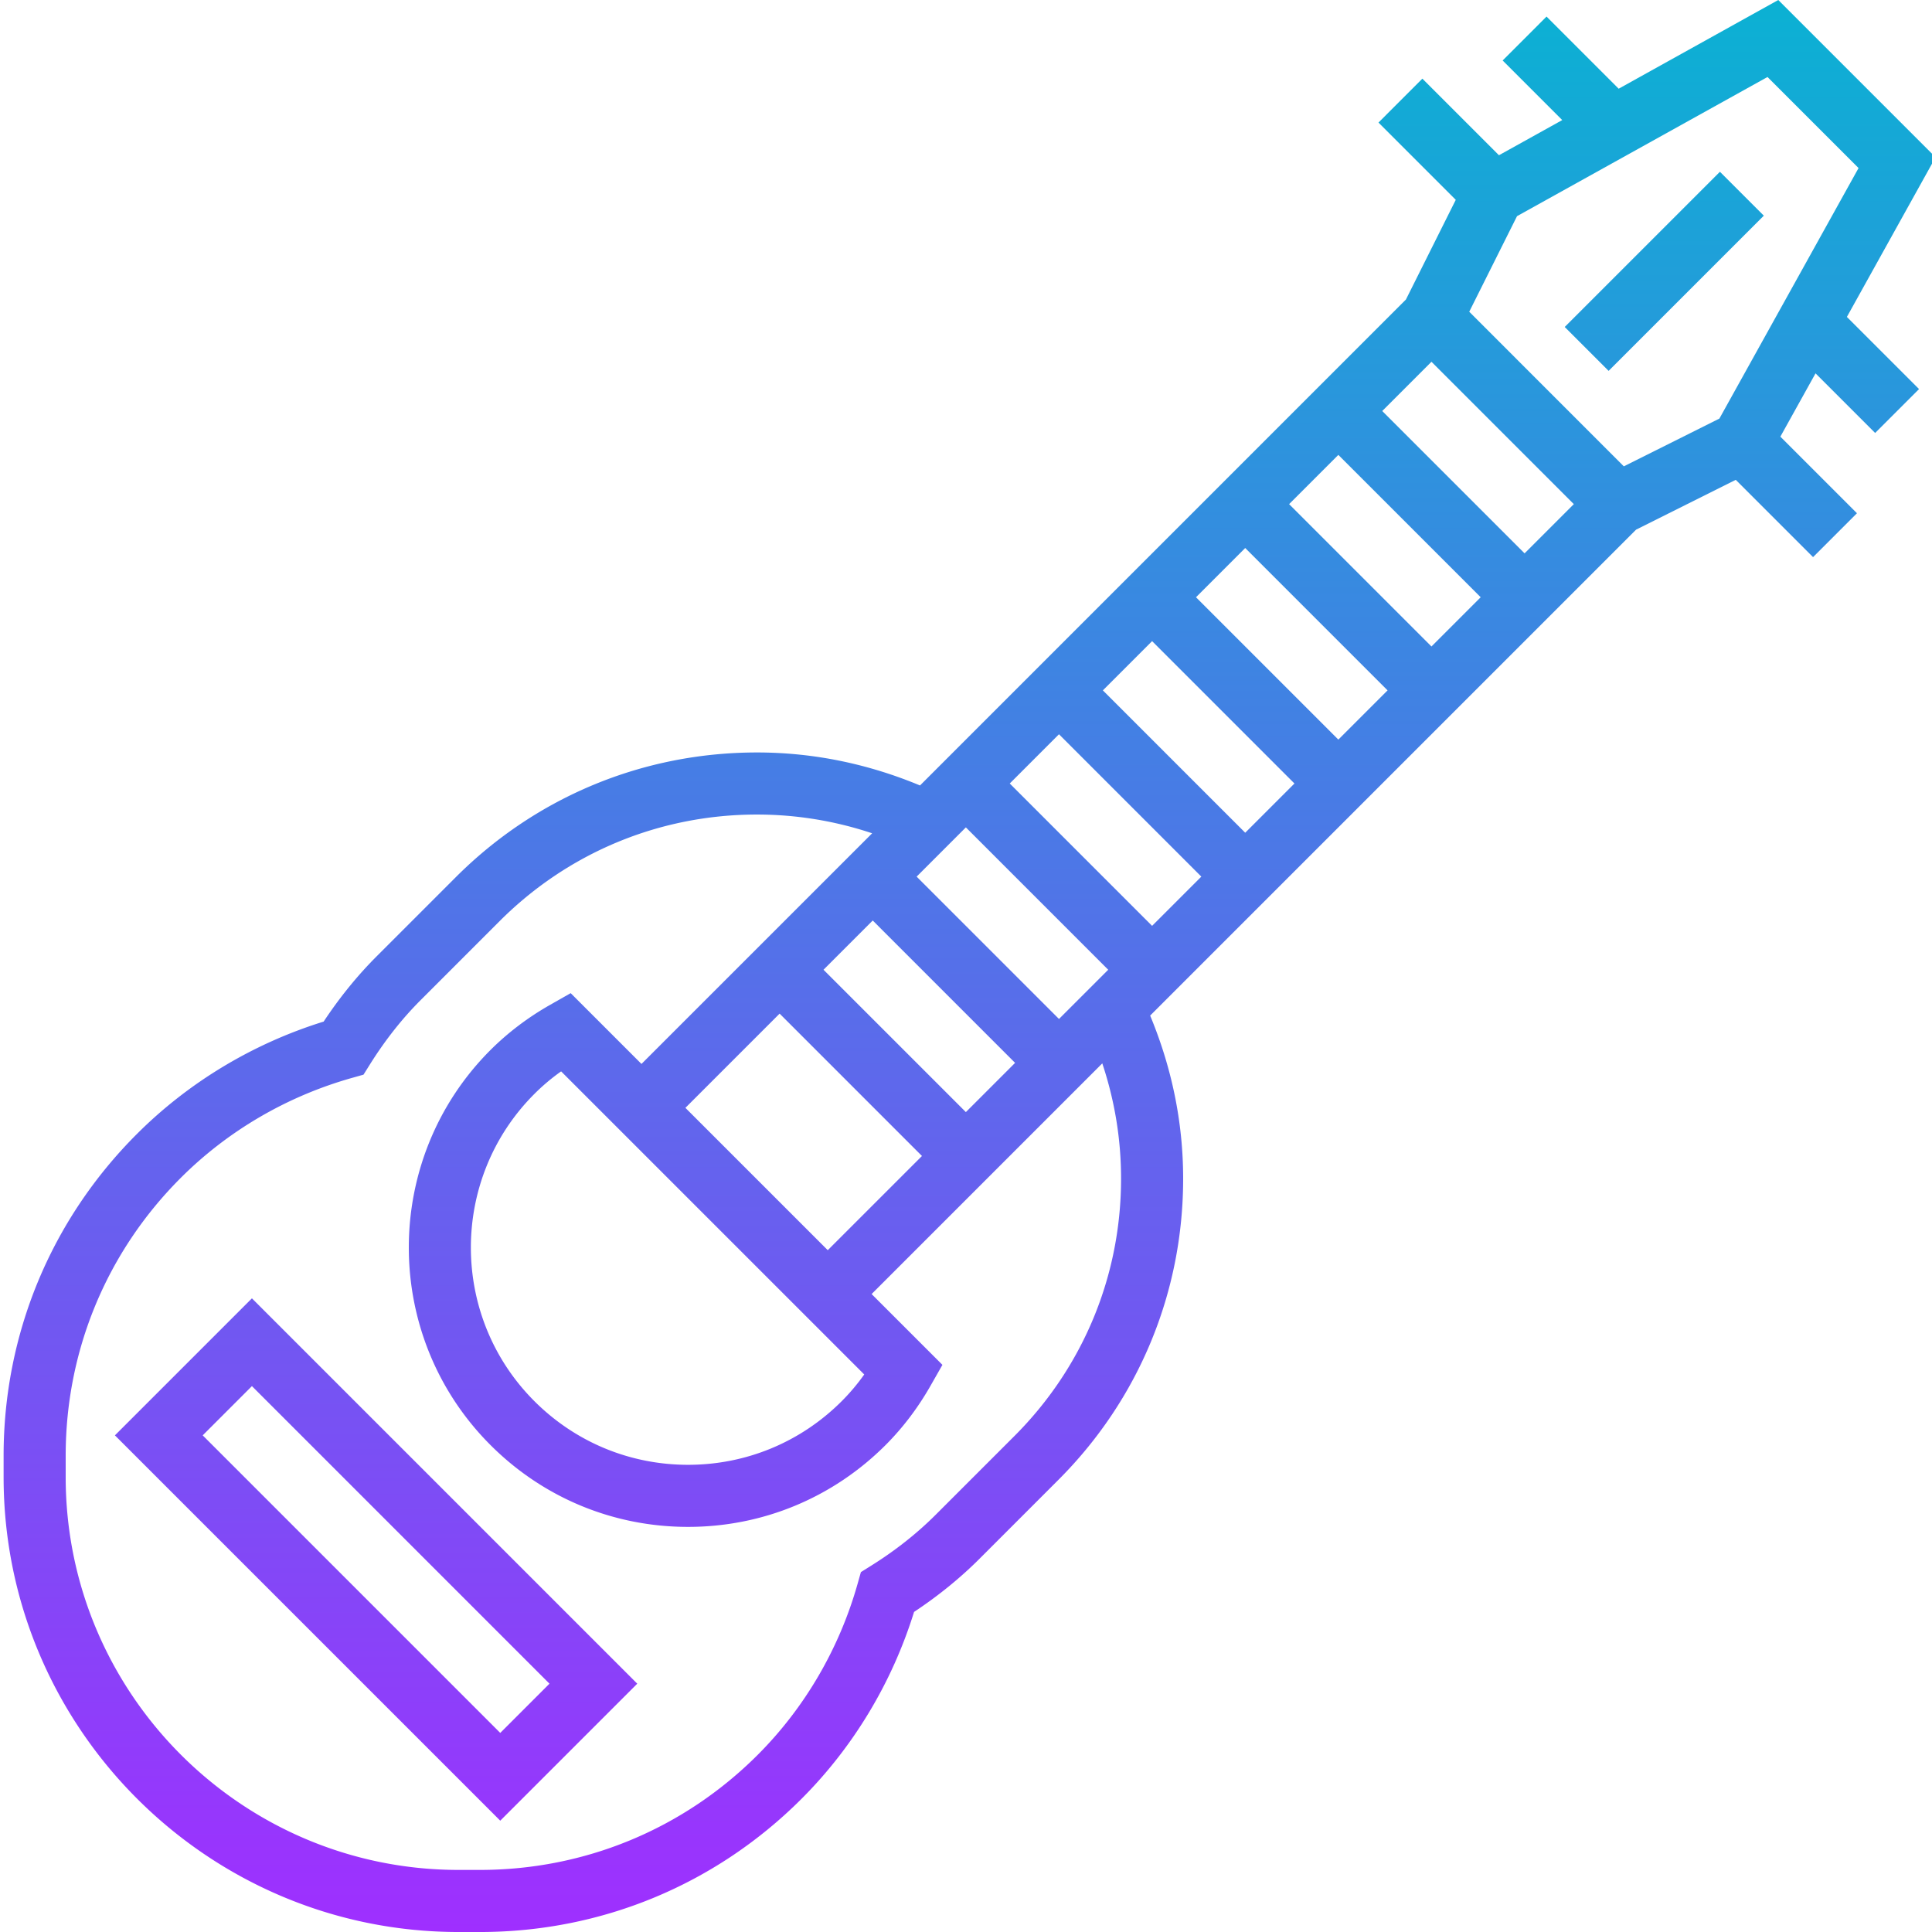 <svg xmlns="http://www.w3.org/2000/svg" xmlns:xlink="http://www.w3.org/1999/xlink"  version="1.1" width="512" height="512" x="0" y="0" viewBox="0 0 497 497.928" style="enable-background:new 0 0 512 512" xml:space="preserve"><g><linearGradient id="a" x1="249.426" x2="249.426" y1="497.928" y2=".002" gradientUnits="userSpaceOnUse"><stop offset="0" stop-color="#9f2fff"/><stop offset="1" stop-color="#0bb1d3"/></linearGradient><path fill="url(#a)" d="m29.152 369.93 99.313 99.308 35.312-35.308-99.312-99.313zm99.313 76.687L51.777 369.93l12.688-12.692 76.687 76.692zM416.71 22.863l-18.59-18.59-11.312 11.313 15.359 15.36-16.313 9.062-19.734-19.735-11.312 11.313 19.918 19.918-12.84 25.687-125.239 125.243c-13.32-5.54-27.382-8.504-42.007-8.504-29.336 0-56.914 11.422-77.657 32.168l-20.351 20.351c-4.961 4.957-9.555 10.613-13.68 16.84-18.2 5.656-34.8 15.633-48.144 28.984C12.656 314.414.465 343.863.465 375.183v5.497c0 64.648 52.598 117.25 117.254 117.25h5.496c31.32 0 60.77-12.196 82.914-34.344 13.351-13.356 23.328-29.945 28.984-48.152 6.223-4.122 11.88-8.715 16.84-13.672l20.352-20.356c20.734-20.742 32.16-48.316 32.16-77.652 0-14.617-2.969-28.691-8.504-42.012l125.238-125.238 25.688-12.84 19.922 19.922 11.312-11.313-19.738-19.738 9.066-16.312 15.36 15.363 11.312-11.313-18.594-18.593 22.856-41.145L457.848 0zM248.465 213.238l36.687 36.692-12.687 12.687-36.688-36.687zm12.687 60.692-12.687 12.687-36.688-36.687 12.688-12.692zm-48.28 48.277-36.688-36.687 24.28-24.282 36.688 36.692zm9.401 32.031a53.658 53.658 0 0 1-5.808 6.883c-10.578 10.574-24.64 16.399-39.602 16.399-14.96 0-29.023-5.833-39.597-16.399-21.832-21.832-21.832-57.367 0-79.191a53.333 53.333 0 0 1 6.886-5.809zm38.711 15.86-20.351 20.351c-4.793 4.781-10.367 9.192-16.602 13.086l-2.617 1.64-.84 2.977c-4.719 16.727-13.629 31.993-25.765 44.13-19.13 19.116-44.551 29.648-71.602 29.648h-5.496c-55.824 0-101.246-45.426-101.246-101.258v-5.496c0-27.047 10.527-52.473 29.656-71.602 12.137-12.133 27.399-21.047 44.125-25.765l2.977-.84 1.64-2.617c3.899-6.23 8.305-11.817 13.09-16.598l20.352-20.356c17.71-17.71 41.27-27.468 66.336-27.468a93.484 93.484 0 0 1 29.672 4.832l-59.45 59.445-18.246-18.246-5.304 3.016c-5.72 3.246-10.887 7.168-15.36 11.632-28.074 28.07-28.074 73.75 0 101.825 13.598 13.597 31.68 21.086 50.91 21.086 19.235 0 37.313-7.497 50.914-21.094 4.47-4.473 8.383-9.64 11.63-15.364l3.019-5.3-18.25-18.25 59.449-59.45c3.176 9.532 4.84 19.458 4.84 29.692 0 25.062-9.762 48.621-27.48 66.344zm35.48-131.48-36.687-36.688 12.688-12.692 36.687 36.692zm24-24-36.687-36.688 12.688-12.692 36.687 36.692zm24-24-36.687-36.688 12.688-12.692 36.687 36.692zm24-24-36.687-36.688 12.688-12.692 36.687 36.692zm24-24-36.687-36.688 12.688-12.692 36.687 36.692zm50.208-34.74-24.633 12.313-39.84-39.847 12.313-24.633 64.558-35.863 23.465 23.464zm.137-63.605 11.312 11.313-40 40-11.312-11.313zm0 0" data-original="url(#a)"/></g></svg>